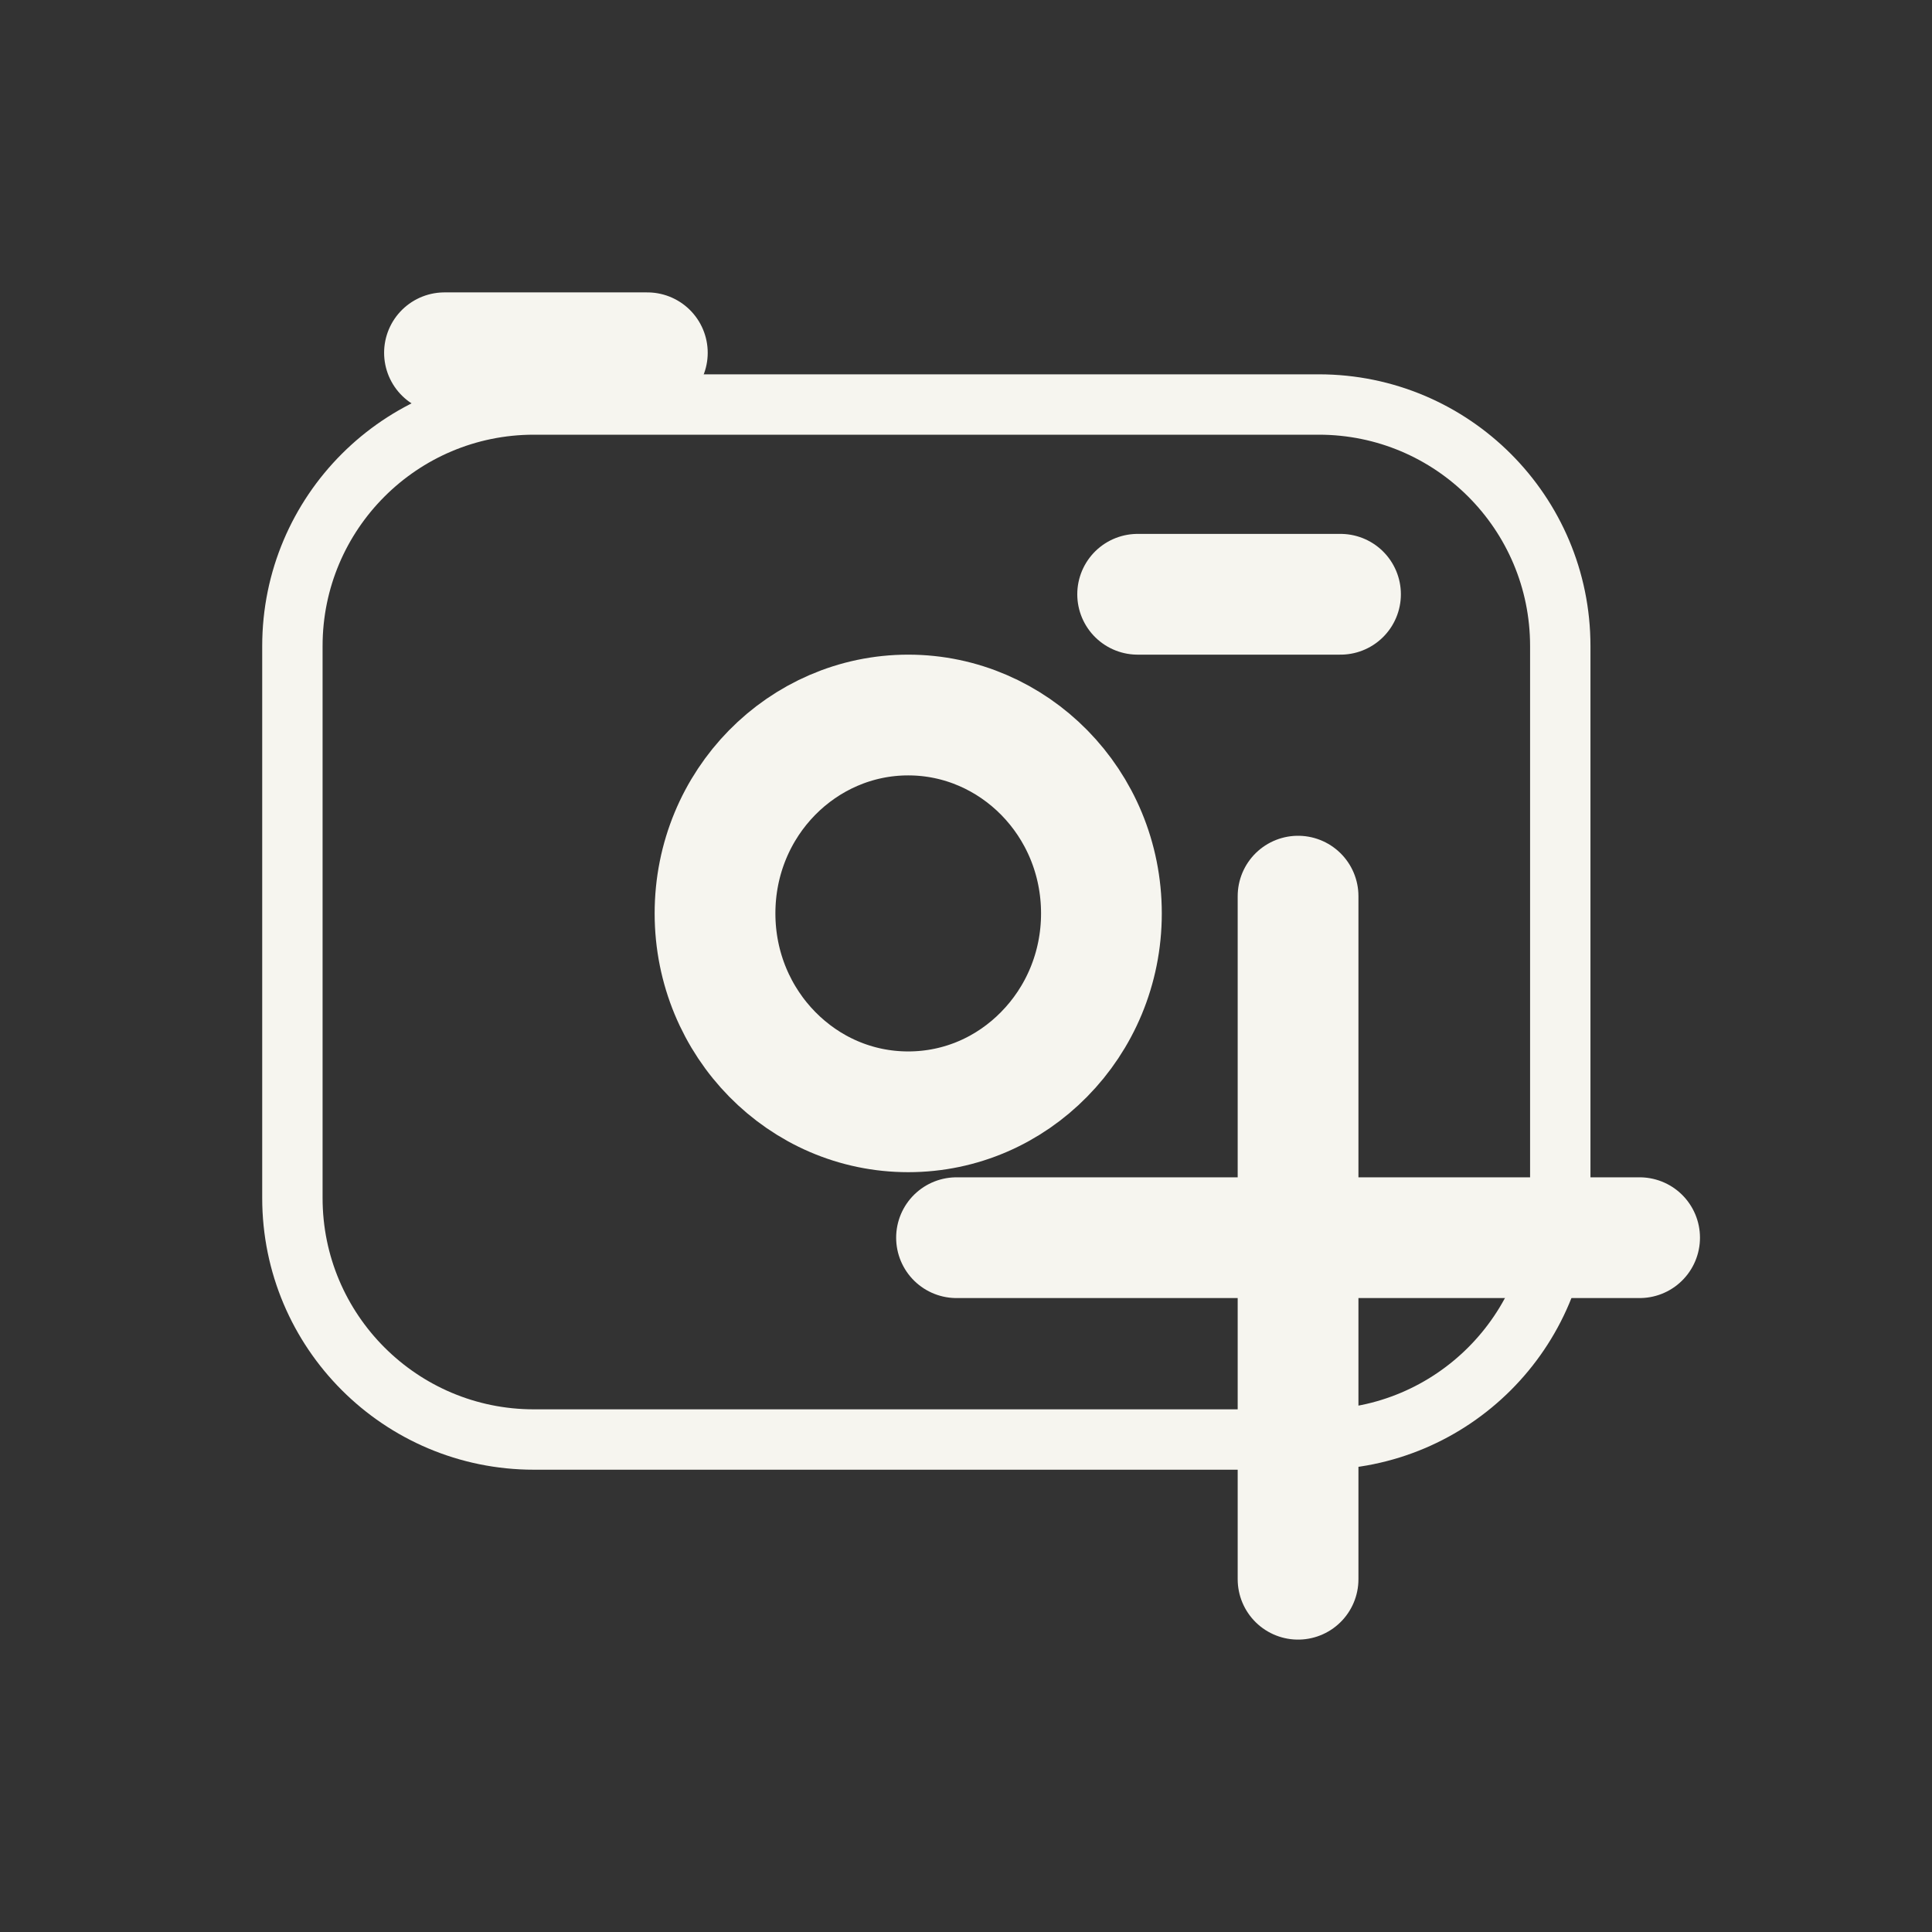 <svg width="32" height="32" viewBox="0 0 32 32" fill="none" xmlns="http://www.w3.org/2000/svg">
<rect x="0" y="0" width="32" height="32" fill="#333333" stroke="none"/>
<path d="M8.843 23.843H21.843C24.052 23.843 25.843 22.052 25.843 19.843V10.7C25.843 8.491 24.052 6.7 21.843 6.7H8.843C6.634 6.7 4.843 8.491 4.843 10.7V19.843C4.843 22.052 6.634 23.843 8.843 23.843Z" stroke="#F6F5EF"/>
<path d="M11.843 15.129C11.843 13.295 13.294 11.843 15.043 11.843C16.791 11.843 18.243 13.295 18.243 15.129C18.243 16.045 17.879 16.869 17.294 17.463C16.713 18.055 15.918 18.415 15.043 18.415C14.168 18.415 13.373 18.055 12.791 17.463C12.207 16.869 11.843 16.045 11.843 15.129Z" stroke="#F6F5EF" stroke-width="2"/>
<path d="M7.362 5.843H10.722" stroke="#F6F5EF" stroke-width="2" stroke-linecap="round"/>
<path d="M18.843 9.843H22.203" stroke="#F6F5EF" stroke-width="2" stroke-linecap="round"/>
<path d="M21.5 26.157L21.5 20.5M21.5 14.843L21.5 20.5M21.5 20.5L15.843 20.5M21.5 20.5L27.157 20.5" stroke="#F6F5EF" stroke-width="2" stroke-linecap="round"/>
</svg>
